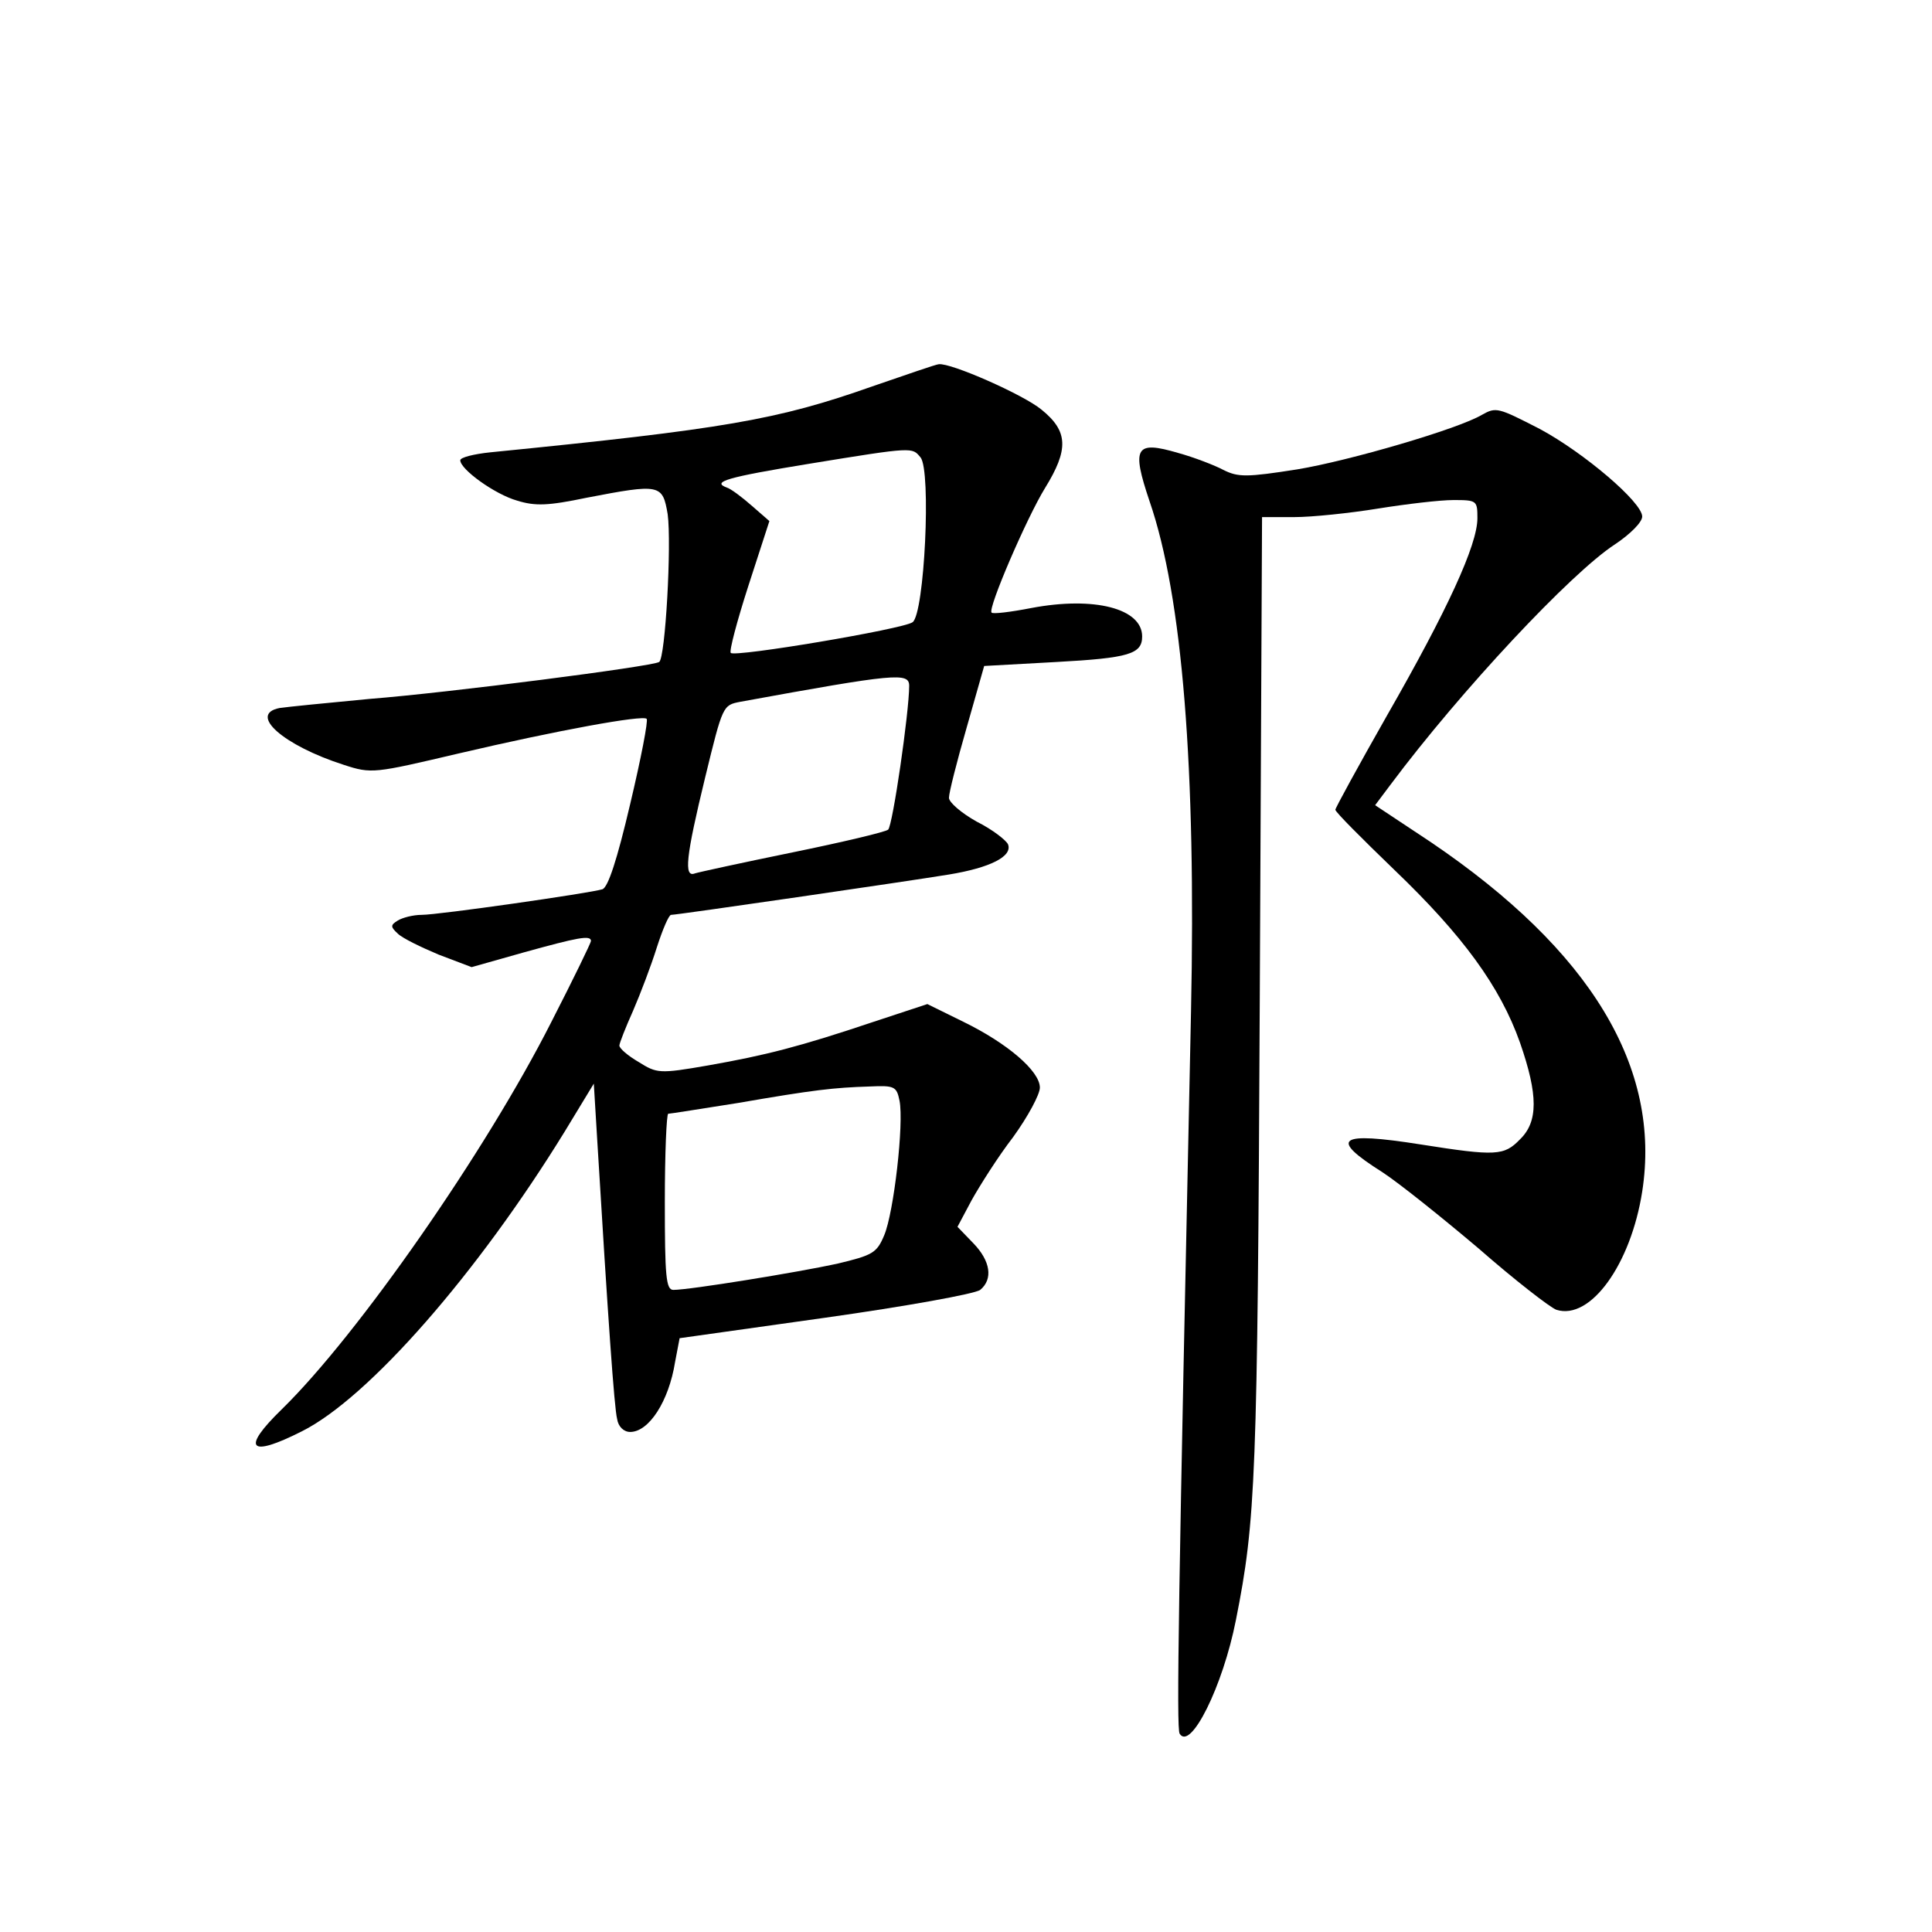 <?xml version="1.0" standalone="no"?>
<!DOCTYPE svg PUBLIC "-//W3C//DTD SVG 20010904//EN"
 "http://www.w3.org/TR/2001/REC-SVG-20010904/DTD/svg10.dtd">
<svg version="1.0" xmlns="http://www.w3.org/2000/svg"
 width="340pt" height="340pt" viewBox="0 0 340 340"
 preserveAspectRatio="xMidYMid meet">
<g transform="translate(0,340) scale(0.1,-0.1)"
fill="#000000" stroke="none">
<path d="M1535 2720 c-167 -59 -260 -75 -672 -116 -29 -3 -53 -9 -53 -14 0
-16 61 -60 100 -71 32 -10 55 -9 122 5 130 25 134 24 143 -29 7 -52 -4 -253
-15 -260 -13 -8 -370 -54 -510 -65 -74 -7 -145 -14 -158 -16 -56 -11 7 -66
113 -100 49 -16 53 -15 202 20 175 41 324 68 331 61 3 -3 -10 -70 -29 -150
-23 -98 -39 -147 -49 -150 -23 -7 -288 -45 -318 -45 -15 0 -34 -5 -42 -10 -13
-8 -13 -11 0 -23 8 -8 41 -24 72 -37 l58 -22 92 26 c94 26 118 31 118 20 0 -3
-31 -67 -70 -143 -115 -227 -340 -550 -474 -681 -72 -70 -58 -86 35 -39 118
59 310 279 463 528 l51 84 6 -99 c19 -314 30 -472 35 -491 2 -14 12 -23 23
-23 33 0 68 54 79 123 l8 42 256 36 c142 20 264 42 273 49 23 19 18 51 -12 82
l-28 29 25 47 c14 25 46 76 73 111 26 36 47 75 47 87 0 29 -57 78 -135 116
l-63 31 -94 -31 c-131 -44 -190 -59 -292 -77 -86 -15 -90 -14 -122 6 -19 11
-34 24 -34 29 0 4 11 32 24 61 13 30 32 80 42 112 10 31 21 57 25 57 11 0 416
59 489 71 73 12 112 32 104 53 -3 7 -27 26 -55 40 -27 15 -49 34 -49 42 0 9
14 64 31 123 l31 109 127 7 c128 7 151 14 151 45 0 49 -84 71 -195 50 -36 -7
-68 -11 -70 -8 -7 7 62 167 94 219 42 68 41 100 -6 138 -31 26 -160 83 -181
80 -4 0 -56 -18 -117 -39z m85 -125 c19 -23 7 -275 -14 -290 -16 -12 -313 -62
-320 -54 -3 3 11 56 31 118 l37 114 -31 27 c-17 15 -37 30 -44 32 -27 10 -1
18 146 42 184 30 180 29 195 11z m-20 -402 c0 -46 -29 -246 -37 -253 -4 -4
-80 -22 -168 -40 -88 -18 -166 -35 -172 -37 -20 -8 -16 29 18 169 31 127 31
127 62 133 274 50 297 52 297 28z m-17 -730 c8 -40 -10 -197 -27 -237 -13 -31
-20 -35 -83 -50 -69 -15 -259 -46 -288 -46 -13 0 -15 24 -15 155 0 85 3 155 6
155 4 0 59 9 123 19 133 23 168 27 232 29 43 2 47 0 52 -25z"/>
<path d="M2608 2670 c-42 -25 -234 -81 -325 -96 -89 -14 -104 -14 -130 -1 -15
8 -51 22 -80 30 -75 22 -82 10 -50 -85 58 -168 82 -471 73 -898 -22 -1028 -26
-1262 -20 -1271 19 -31 76 83 99 200 35 176 38 249 42 1094 l4 847 57 0 c31 0
98 7 147 15 50 8 109 15 133 15 41 0 42 -1 42 -32 0 -47 -53 -162 -159 -347
-50 -88 -91 -163 -91 -166 0 -4 47 -51 104 -106 120 -115 186 -205 221 -304
32 -92 32 -139 0 -170 -28 -29 -42 -30 -175 -9 -146 23 -162 11 -67 -49 29
-19 104 -79 169 -134 64 -56 126 -104 137 -108 60 -19 131 80 151 208 34 218
-90 424 -372 615 l-98 65 27 36 c124 166 318 373 395 423 27 18 48 39 48 49 0
25 -102 112 -180 154 -74 38 -77 39 -102 25z"/>
</g>
</svg>
